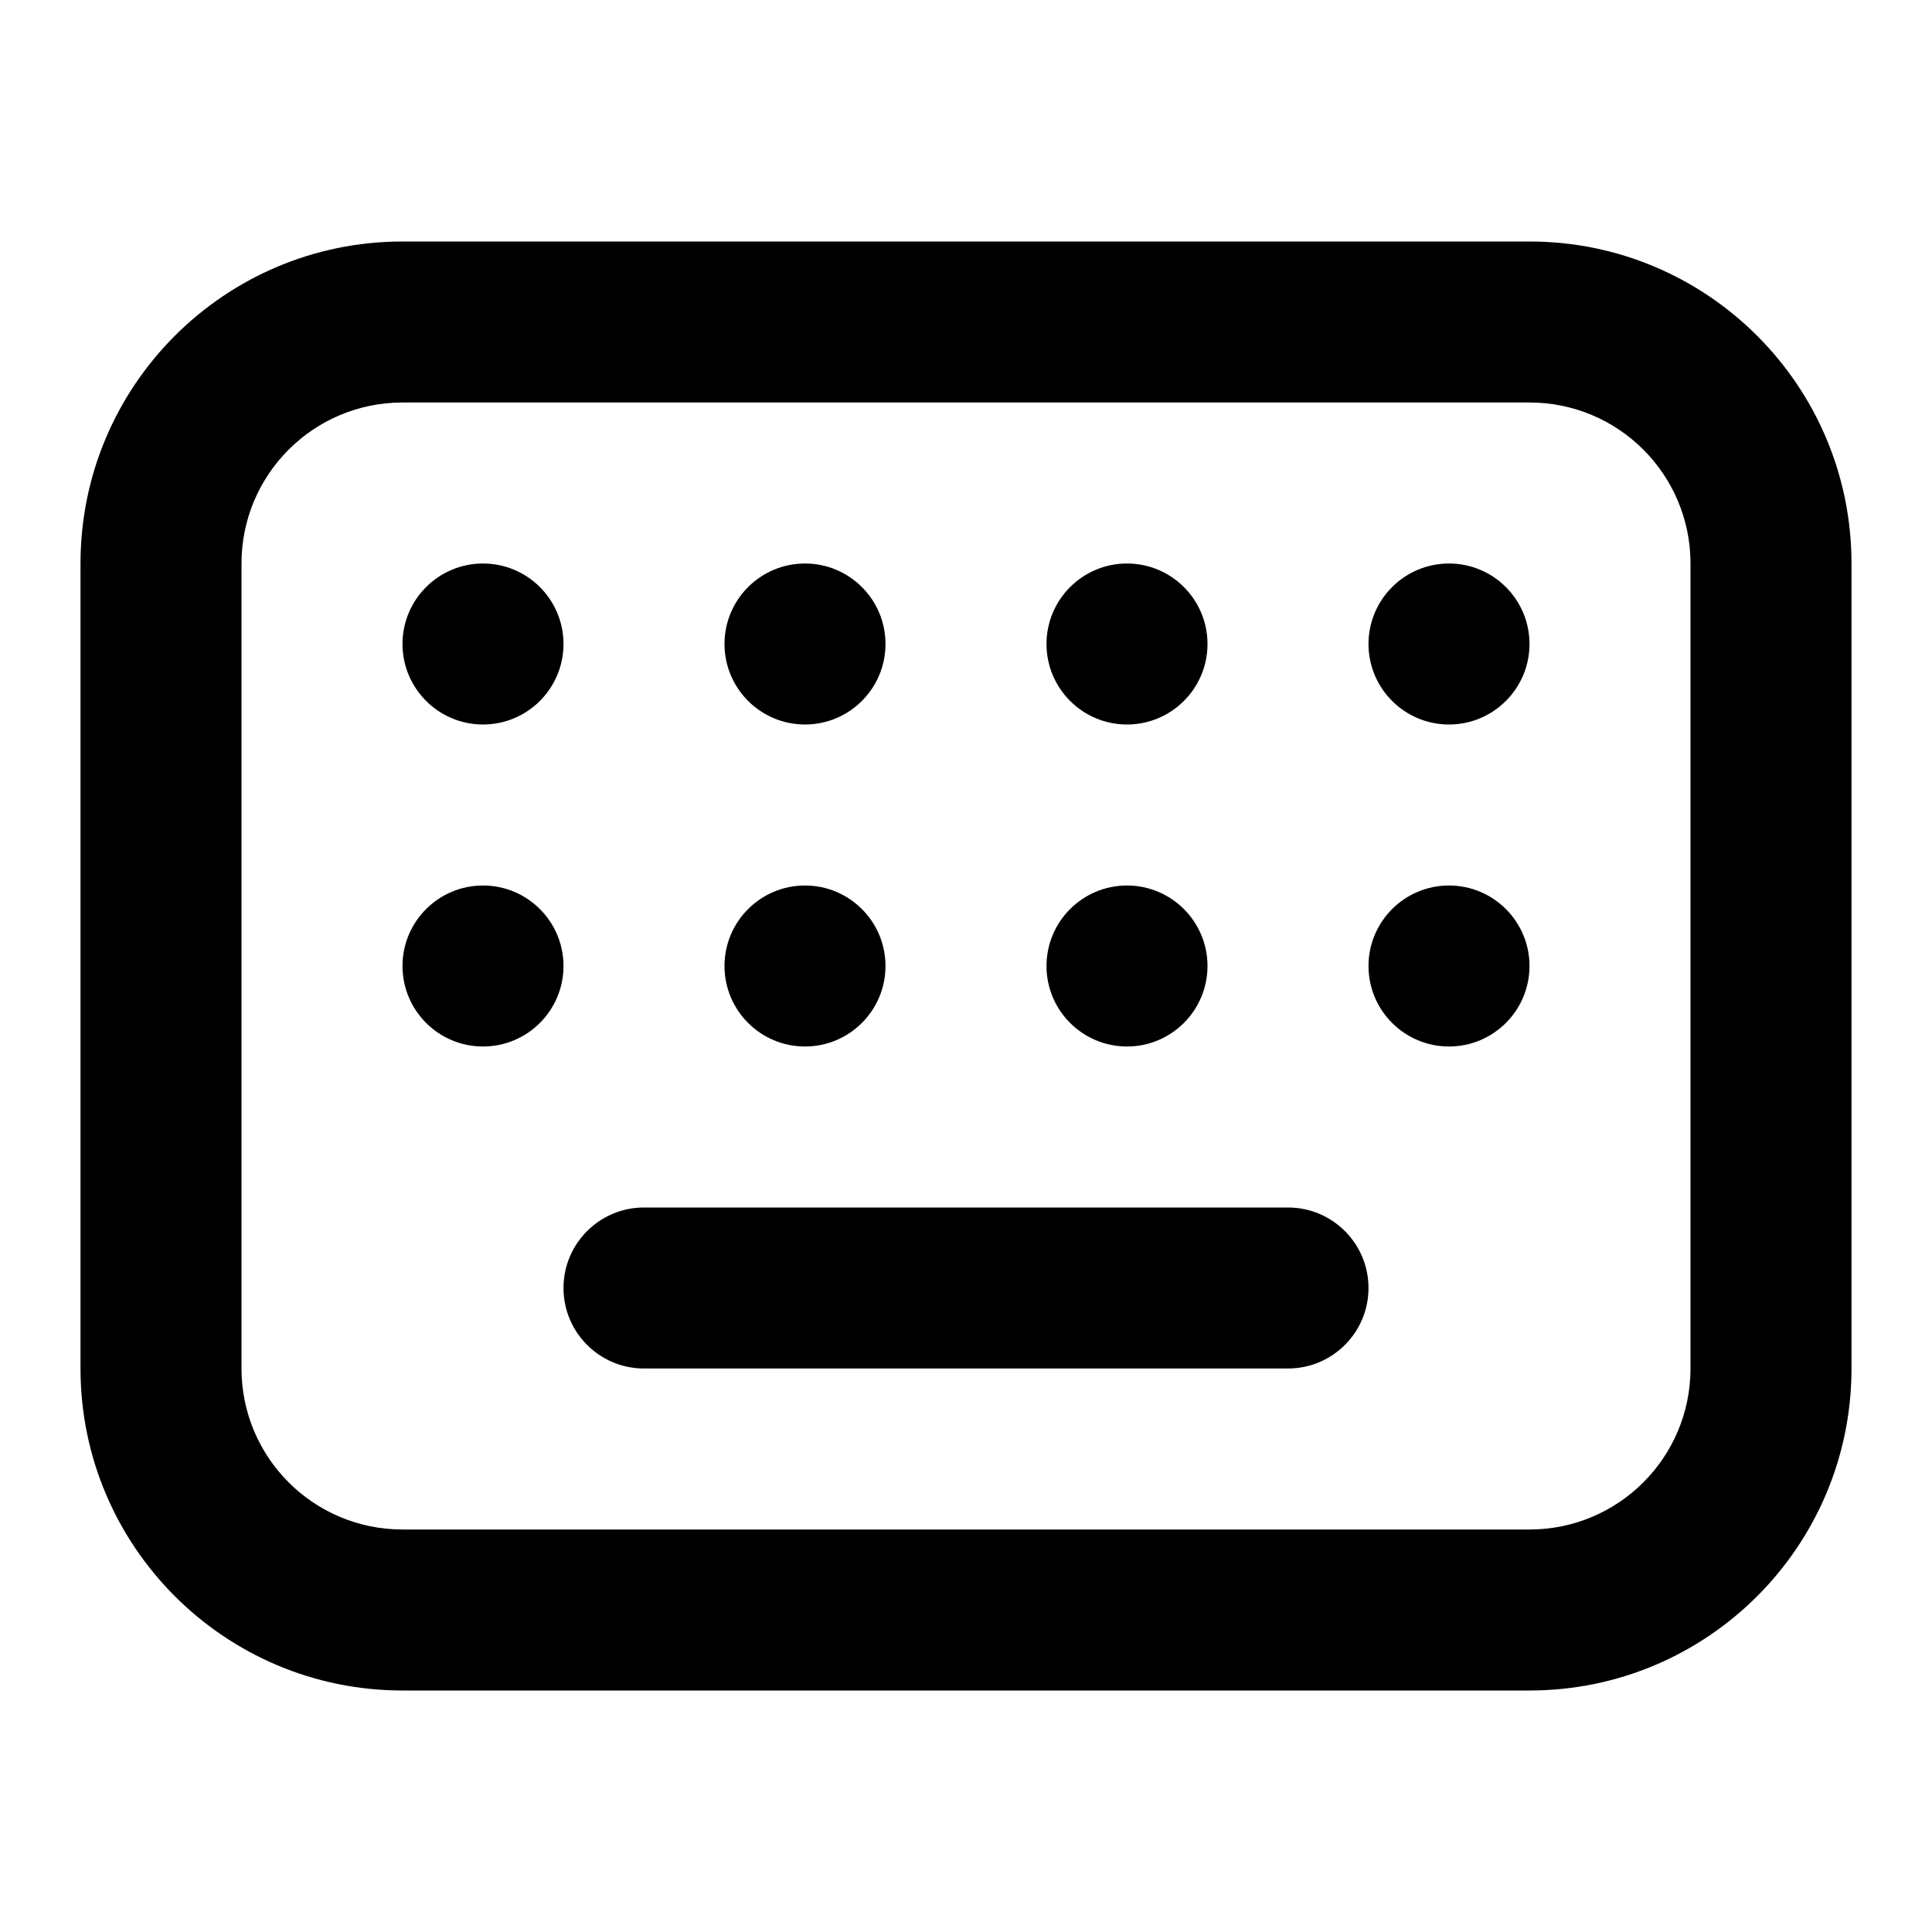 <?xml version="1.0" encoding="UTF-8"?>
<svg width="24px" height="24px" viewBox="0 0 24 24" version="1.1" xmlns="http://www.w3.org/2000/svg" xmlns:xlink="http://www.w3.org/1999/xlink">
    <!-- Generator: Sketch 44.1 (41455) - http://www.bohemiancoding.com/sketch -->
    <title>Bold/SVG/keyboard</title>
    <desc>Created with Sketch.</desc>
    <defs></defs>
    <g id="Bold-Outline" stroke="none" stroke-width="1" fill="none" fill-rule="evenodd">
        <g id="keyboard" fill-rule="nonzero" fill="#000000">
            <path d="M5,3 L19,3 C21.209,3 23,4.791 23,7 L23,17 C23,19.209 21.209,21 19,21 L5,21 C2.791,21 1,19.209 1,17 L1,7 C1,4.791 2.791,3 5,3 Z M5,5 C3.895,5 3,5.895 3,7 L3,17 C3,18.105 3.895,19 5,19 L19,19 C20.105,19 21,18.105 21,17 L21,7 C21,5.895 20.105,5 19,5 L5,5 Z M16,15 C16.552,15 17,15.448 17,16 C17,16.552 16.552,17 16,17 L8,17 C7.448,17 7,16.552 7,16 C7,15.448 7.448,15 8,15 L16,15 Z M6,9 C5.448,9 5,8.552 5,8 C5,7.448 5.448,7 6,7 C6.552,7 7,7.448 7,8 C7,8.552 6.552,9 6,9 Z M6,13 C5.448,13 5,12.552 5,12 C5,11.448 5.448,11 6,11 C6.552,11 7,11.448 7,12 C7,12.552 6.552,13 6,13 Z M10,9 C9.448,9 9,8.552 9,8 C9,7.448 9.448,7 10,7 C10.552,7 11,7.448 11,8 C11,8.552 10.552,9 10,9 Z M10,13 C9.448,13 9,12.552 9,12 C9,11.448 9.448,11 10,11 C10.552,11 11,11.448 11,12 C11,12.552 10.552,13 10,13 Z M14,9 C13.448,9 13,8.552 13,8 C13,7.448 13.448,7 14,7 C14.552,7 15,7.448 15,8 C15,8.552 14.552,9 14,9 Z M14,13 C13.448,13 13,12.552 13,12 C13,11.448 13.448,11 14,11 C14.552,11 15,11.448 15,12 C15,12.552 14.552,13 14,13 Z M18,9 C17.448,9 17,8.552 17,8 C17,7.448 17.448,7 18,7 C18.552,7 19,7.448 19,8 C19,8.552 18.552,9 18,9 Z M18,13 C17.448,13 17,12.552 17,12 C17,11.448 17.448,11 18,11 C18.552,11 19,11.448 19,12 C19,12.552 18.552,13 18,13 Z" id="shape"></path>
        </g>
    </g>
</svg>